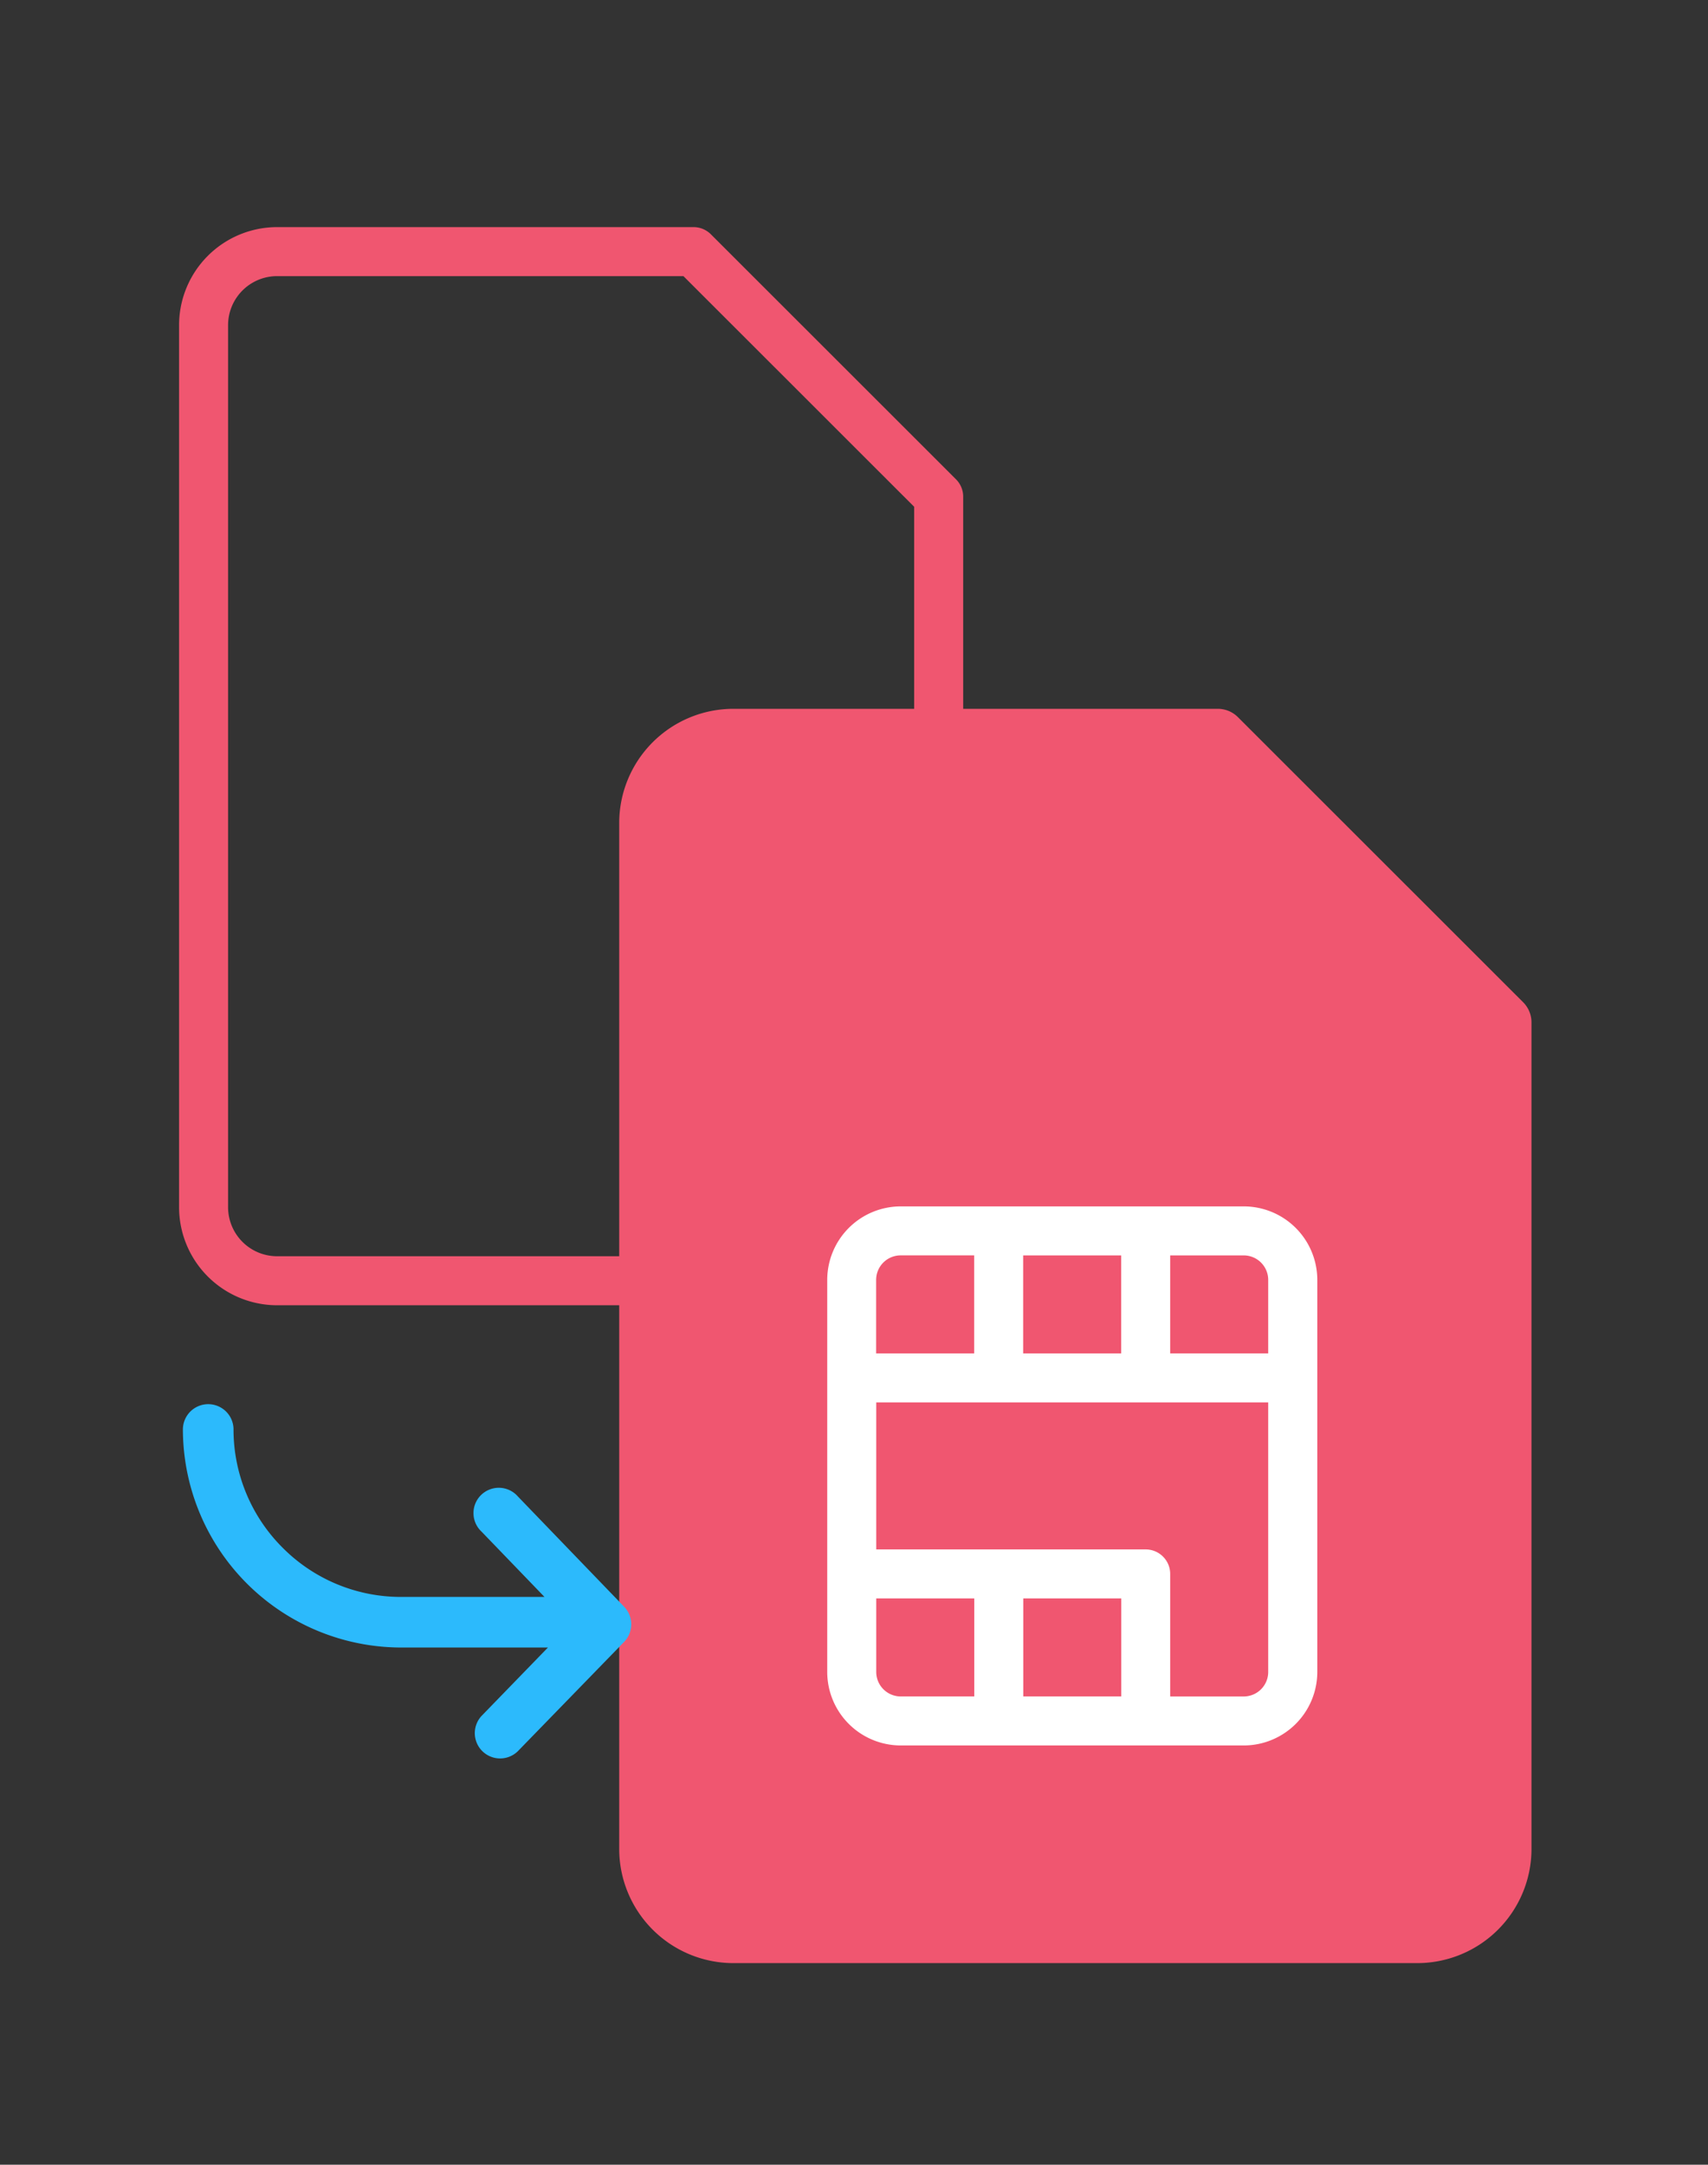 <svg xmlns="http://www.w3.org/2000/svg" width="85.211" height="108" viewBox="0 0 85.211 108"><rect x="0" y="0" width="85.211" height="108" fill="#333333" stroke="none"/><defs><style>.a{fill:rgba(246,248,249,0);}.b{fill:#f05670;}.c{fill:#fff;}.d{fill:#2cbafc;}</style></defs><g transform="translate(1254.219 23985.777)"><g transform="translate(-1254.219 -23985.777)"><rect class="a" width="85.211" height="108" rx="6" transform="translate(0 0)"/><g transform="translate(8.934 11.331)"><g transform="translate(0 0)"><path class="b" d="M90.531,43.025a1.222,1.222,0,0,0-.864-.358H68.89A4.895,4.895,0,0,0,64,47.557V91.566a4.895,4.895,0,0,0,4.89,4.89H98.229a4.895,4.895,0,0,0,4.89-4.89V56.114a1.222,1.222,0,0,0-.358-.864Zm10.143,48.541a2.448,2.448,0,0,1-2.445,2.445H68.89a2.448,2.448,0,0,1-2.445-2.445V47.557a2.448,2.448,0,0,1,2.445-2.445H89.161L100.674,56.62Z" transform="translate(-64 -42.667)"/></g><g transform="translate(21.958 24.032)"><g transform="translate(0 0)"><g transform="translate(0 0)"><path class="b" d="M94.868,43.084a1.421,1.421,0,0,0-1.006-.417H69.689A5.7,5.7,0,0,0,64,48.356v51.2a5.7,5.7,0,0,0,5.689,5.689h34.135a5.7,5.7,0,0,0,5.689-5.689V58.312a1.421,1.421,0,0,0-.417-1.006Z" transform="translate(-64 -42.667)"/></g></g><path class="c" d="M128,217v19.56a3.671,3.671,0,0,0,3.667,3.667h17.115a3.671,3.671,0,0,0,3.667-3.667V217a3.671,3.671,0,0,0-3.667-3.667H131.667A3.671,3.671,0,0,0,128,217Zm7.335,20.782h-3.667a1.223,1.223,0,0,1-1.223-1.223v-3.667h4.89Zm7.335,0h-4.89v-4.89h4.89ZM150,236.56a1.223,1.223,0,0,1-1.223,1.223h-3.667V231.67a1.222,1.222,0,0,0-1.223-1.223H130.445v-7.335H150Zm-4.89-20.782h3.667A1.223,1.223,0,0,1,150,217v3.667h-4.89Zm-7.335,0h4.89v4.89h-4.89Zm-2.445,4.89h-4.89V217a1.223,1.223,0,0,1,1.223-1.223h3.667Z" transform="translate(-117.622 -188.508)"/></g><path class="d" d="M4.973,289.6a8.331,8.331,0,0,1-2.448-5.938A1.263,1.263,0,0,0,0,283.675a10.9,10.9,0,0,0,10.9,10.906h7.311L14.9,297.993a1.263,1.263,0,0,0,1.811,1.76l5.3-5.452a1.262,1.262,0,0,0,0-1.757l-5.3-5.5A1.263,1.263,0,1,0,14.9,288.8l3.139,3.257H10.891A8.315,8.315,0,0,1,4.973,289.6Zm0,0" transform="translate(0.191 -223.716)"/></g></g></g></svg>